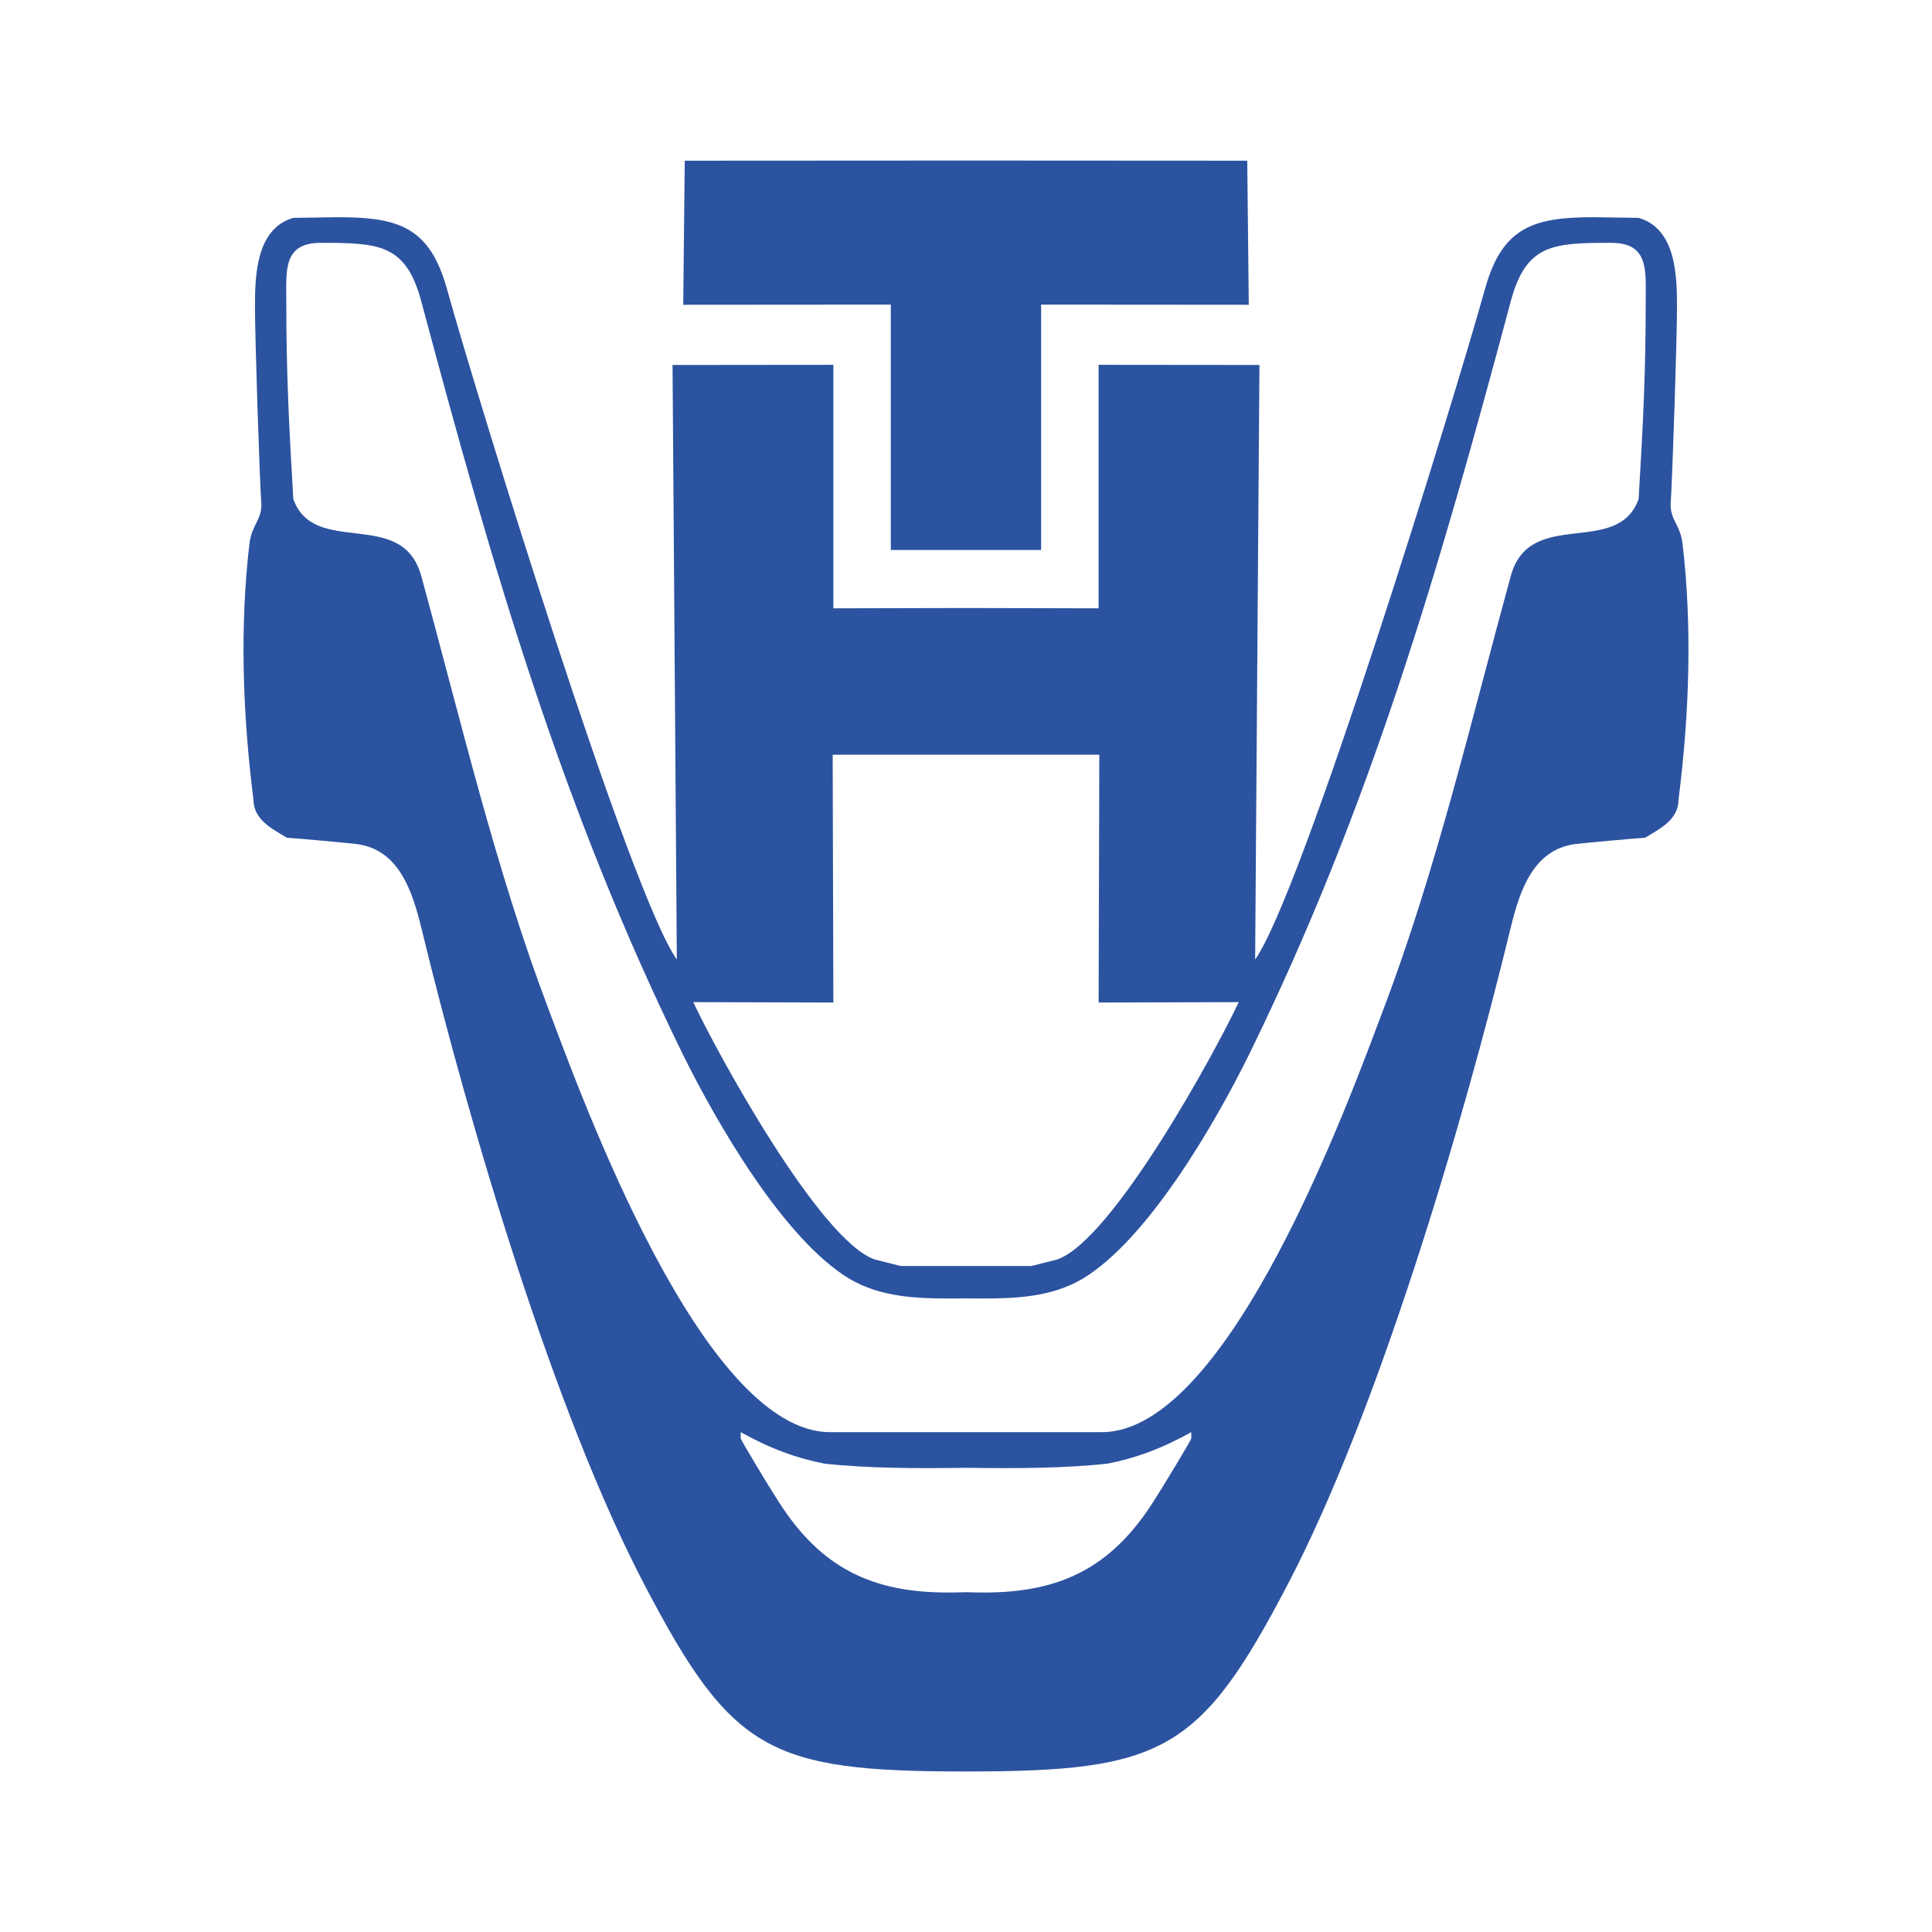 <svg xmlns="http://www.w3.org/2000/svg" width="2500" height="2500" viewBox="0 0 192.756 192.756"><g fill-rule="evenodd" clip-rule="evenodd"><path fill="#fff" d="M0 0h192.756v192.756H0V0z"/><path d="M96.377 54.872H103.873V30.391l20.717.016-.152-14.375-28.02-.016h-.078l-28.022.016-.153 14.375 20.711-.016v24.481h7.501zm0 121.868h-.101c-19.508 0-23.269-1.977-31.943-18.559-9.003-17.164-17.486-45.76-22.312-65.67-.896-3.632-2.23-7.718-6.375-8.292-1.021-.126-5.932-.572-7.019-.636-1.464-.892-3.341-1.784-3.341-3.828-1.081-8.497-1.372-17.277-.398-25.504.22-1.851 1.142-2.28 1.194-3.823-.2-2.934-.643-16.768-.643-19.764 0-3.061.069-7.842 3.823-8.927.643 0 3.77-.065 4.466-.065 5.992 0 9.119.958 10.843 7.08 3.074 11.05 18.267 60.377 22.956 66.979L67.1 36.415l16.045-.016v24.294l13.2-.031h.062l13.203.031V36.398l16.045.016-.43 59.316c4.689-6.602 19.885-55.929 22.955-66.979 1.727-6.121 4.852-7.08 10.844-7.08.699 0 3.822.065 4.459.065 3.764 1.085 3.832 5.867 3.832 8.927 0 2.996-.445 16.831-.643 19.764.053 1.543.973 1.973 1.195 3.823.973 8.227.68 17.008-.398 25.504 0 2.044-1.877 2.936-3.342 3.828-1.086.064-6 .51-7.012.636-4.152.574-5.494 4.66-6.381 8.292-4.828 19.911-13.312 48.506-22.312 65.67-8.676 16.582-12.438 18.559-31.956 18.559h-.082l-.007.001zm0-101.444H83.076l.069 24.729-13.977-.043c2.213 4.762 12.58 23.797 18.121 25.68l2.553.645h13.071l2.551-.645c5.541-1.883 15.908-20.918 18.123-25.68l-13.977.043.068-24.729H96.377zm0 54.243h-.016c-.458.016-.934.016-1.423.016-3.441 0-7.082-.123-10.2-1.977-6.566-3.953-13.263-15.617-16.574-22.312-12.138-24.736-19.01-48.55-26.143-75.238-1.532-5.678-4.215-5.8-10.006-5.8-3.833 0-3.45 2.805-3.45 6.054 0 6.819.253 11.921.698 19.508 2.106 5.867 10.841.77 12.758 7.653 3.961 14.426 7.44 29.39 12.749 43.356 3.318 8.803 15.364 42.088 28.053 42.088h27.104c12.688 0 24.74-33.285 28.059-42.088 5.312-13.966 8.791-28.93 12.752-43.356 1.914-6.884 10.643-1.786 12.748-7.653.455-7.586.705-12.688.705-19.508 0-3.25.385-6.054-3.447-6.054-5.801 0-8.475.122-10.006 5.8-7.133 26.688-14.008 50.502-26.146 75.238-3.309 6.695-10.006 18.359-16.574 22.312-3.125 1.854-6.766 1.977-10.205 1.977-.484 0-.958 0-1.417-.016h-.019zm0 16.904h-.016c-4.949.074-9.915.047-14.083-.414-2.743-.52-5.447-1.502-8.375-3.143v.629c0 .139 2.673 4.598 3.824 6.375 4.206 6.574 9.31 8.996 16.834 8.996.621 0 1.216-.016 1.799-.031h.025c.583.016 1.188.031 1.809.031 7.523 0 12.625-2.422 16.834-8.996 1.148-1.777 3.824-6.236 3.824-6.375v-.629c-2.928 1.641-5.643 2.623-8.377 3.143-4.168.461-9.133.488-14.083.414h-.015z" fill="#2c53a0"/></g></svg>